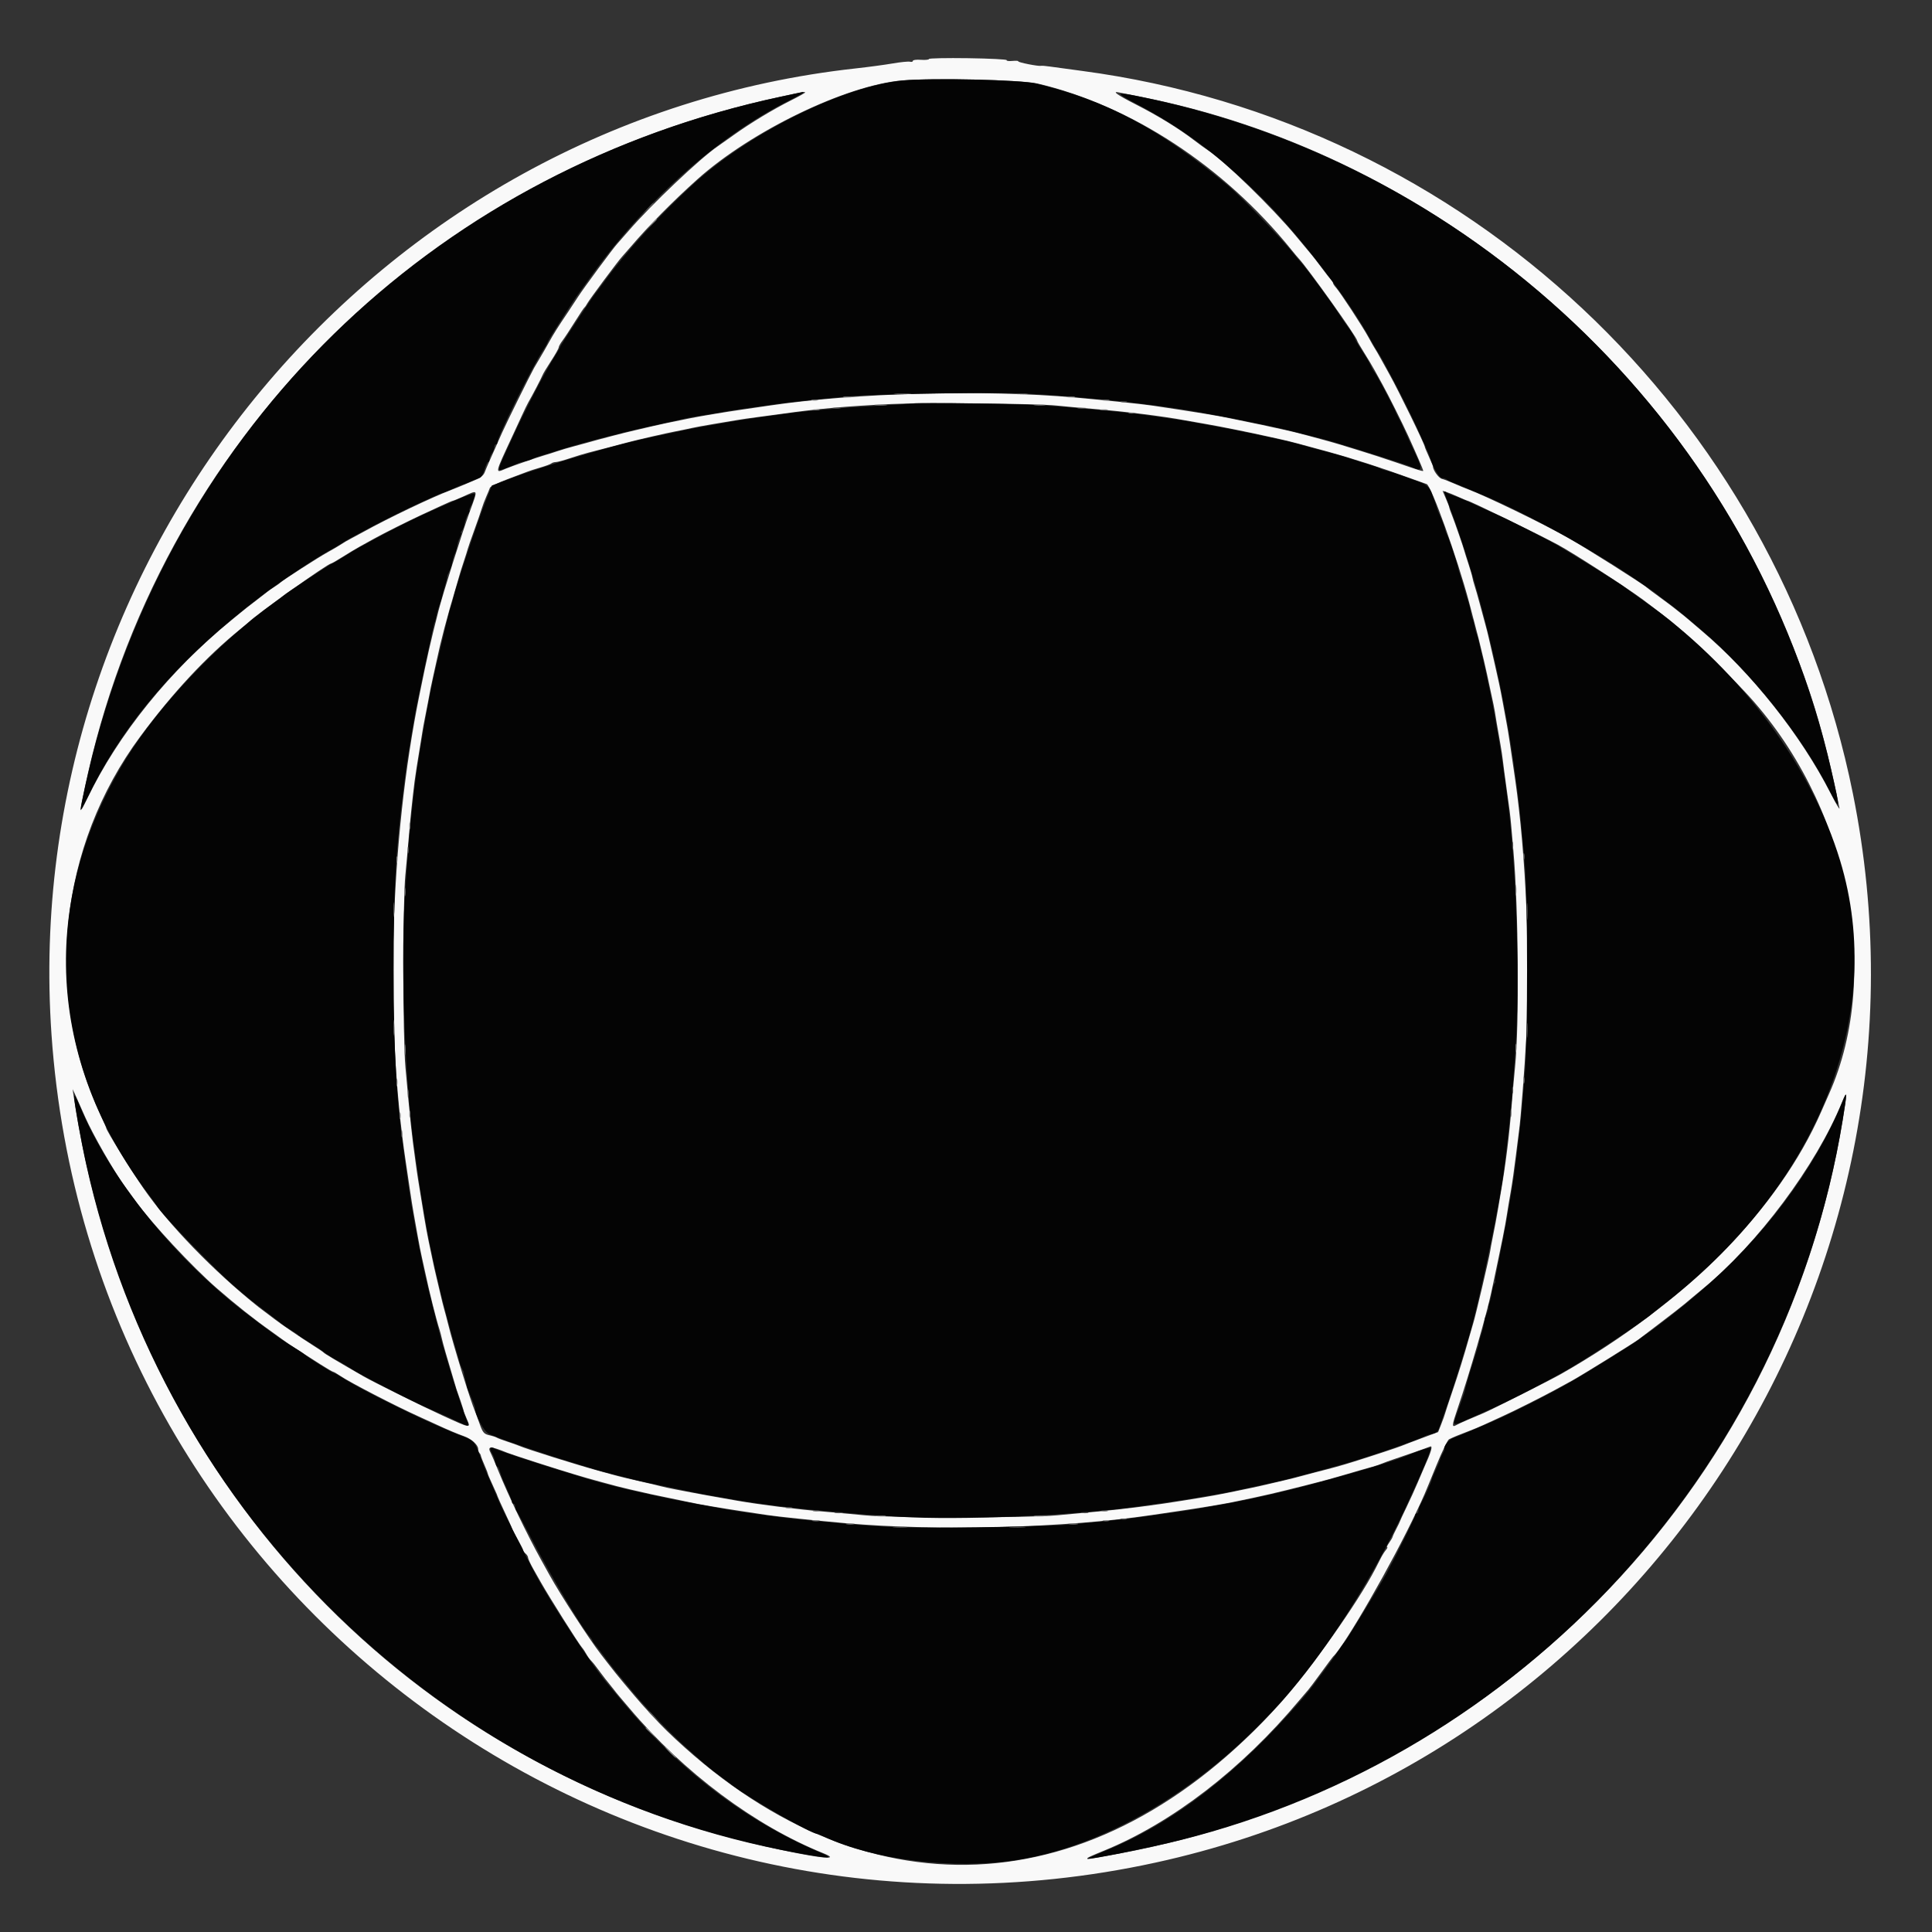 <svg id="svg" version="1.1" xmlns="http://www.w3.org/2000/svg" xmlns:xlink="http://www.w3.org/1999/xlink" width="400" height="400" viewBox="0, 0, 400,400"><rect x="0" y="0" width="400" height="400" fill="#333333" stroke="none"/><g id="svgg"><path id="path0" d="M192.334 12.215 C 192.334 12.372,191.584 12.448,190.667 12.384 C 189.698 12.317,189.000 12.409,189.000 12.603 C 189.000 12.787,188.730 12.867,188.399 12.780 C 188.069 12.694,186.456 12.854,184.816 13.137 C 183.175 13.420,179.738 13.881,177.177 14.163 C 77.965 25.084,3.762 114.210,10.661 214.167 C 18.604 329.245,126.643 410.262,239.300 385.619 C 339.477 363.707,403.900 264.934,383.629 164.333 C 367.751 85.531,303.418 25.218,224.000 14.678 C 221.158 14.301,218.158 13.894,217.333 13.773 C 216.508 13.652,215.694 13.587,215.524 13.629 C 214.986 13.763,210.685 12.907,210.817 12.693 C 210.887 12.580,210.337 12.546,209.595 12.616 C 208.853 12.687,208.326 12.615,208.424 12.456 C 208.522 12.297,204.945 12.114,200.468 12.049 C 195.994 11.984,192.333 12.059,192.334 12.215 M214.815 17.297 C 234.202 21.863,253.378 34.413,267.333 51.667 C 267.975 52.461,268.654 53.273,268.842 53.472 C 270.729 55.467,281.000 69.890,281.000 70.545 C 281.000 70.664,281.614 71.734,282.365 72.923 C 283.116 74.112,284.091 75.740,284.532 76.542 C 284.973 77.344,285.729 78.713,286.212 79.583 C 287.429 81.776,290.406 87.726,291.591 90.333 C 293.199 93.871,294.667 97.266,294.667 97.449 C 294.667 97.653,294.022 97.457,289.000 95.729 C 286.892 95.004,283.592 93.930,281.667 93.343 C 279.742 92.756,277.792 92.156,277.333 92.010 C 276.875 91.864,275.900 91.582,275.167 91.383 C 274.433 91.185,272.483 90.654,270.833 90.202 C 269.183 89.751,267.083 89.228,266.167 89.040 C 265.250 88.852,263.825 88.541,263.000 88.349 C 262.175 88.156,260.375 87.775,259.000 87.501 C 257.625 87.227,255.750 86.840,254.833 86.641 C 252.252 86.080,247.905 85.367,238.667 83.989 C 236.445 83.657,228.892 82.866,222.667 82.312 C 203.667 80.622,177.247 81.313,159.333 83.967 C 158.142 84.144,155.592 84.517,153.667 84.796 C 149.982 85.330,145.187 86.132,142.667 86.637 C 138.897 87.391,136.059 87.994,134.833 88.299 C 134.100 88.482,132.525 88.851,131.333 89.119 C 129.321 89.571,123.807 91.007,121.500 91.679 C 120.950 91.839,119.675 92.185,118.667 92.448 C 117.658 92.711,116.158 93.155,115.333 93.436 C 114.508 93.716,113.308 94.096,112.667 94.279 C 111.312 94.665,105.812 96.566,104.833 96.987 C 102.408 98.028,102.353 98.324,106.064 90.333 C 106.618 89.142,107.519 87.192,108.068 86.000 C 108.616 84.808,109.199 83.608,109.363 83.333 C 110.045 82.192,112.172 78.130,112.330 77.667 C 112.423 77.392,113.212 76.078,114.083 74.747 C 114.954 73.416,115.667 72.155,115.667 71.945 C 115.667 71.735,116.019 71.099,116.449 70.531 C 116.880 69.964,118.026 68.225,118.997 66.667 C 119.969 65.108,120.869 63.758,120.998 63.667 C 121.128 63.575,121.402 63.179,121.609 62.787 C 121.995 62.053,128.059 53.906,128.768 53.168 C 128.987 52.940,129.791 52.022,130.554 51.127 C 134.231 46.815,139.264 41.718,144.362 37.146 C 155.554 27.108,175.213 17.620,186.833 16.649 C 193.331 16.106,211.550 16.528,214.815 17.297 M166.667 19.163 C 166.667 19.253,165.333 19.996,163.703 20.815 C 159.989 22.680,155.461 25.418,151.965 27.912 C 150.484 28.969,148.949 30.054,148.553 30.323 C 144.929 32.790,134.895 42.309,130.148 47.785 C 129.058 49.041,128.007 50.241,127.811 50.451 C 126.921 51.407,120.975 59.453,119.627 61.526 C 118.801 62.795,117.872 64.208,117.562 64.667 C 115.563 67.623,114.636 69.091,113.662 70.846 C 113.056 71.939,112.241 73.358,111.851 74.000 C 111.461 74.642,110.887 75.617,110.576 76.167 C 109.804 77.531,104.909 87.439,103.989 89.500 C 103.579 90.417,102.878 91.992,102.431 93.000 C 101.983 94.008,101.413 95.286,101.163 95.838 C 100.914 96.391,100.551 97.261,100.357 97.771 C 100.131 98.366,99.554 98.885,98.752 99.217 C 98.063 99.502,96.900 99.996,96.167 100.315 C 95.433 100.634,94.308 101.092,93.667 101.333 C 89.591 102.863,80.431 107.233,75.167 110.159 C 74.250 110.669,73.050 111.315,72.500 111.596 C 71.950 111.876,71.125 112.360,70.667 112.672 C 70.208 112.984,68.933 113.733,67.833 114.336 C 65.905 115.394,58.341 120.253,58.000 120.653 C 57.908 120.761,57.387 121.133,56.842 121.481 C 56.297 121.829,55.697 122.240,55.509 122.394 C 55.321 122.548,54.567 123.136,53.833 123.700 C 50.982 125.893,50.608 126.184,49.965 126.720 C 49.600 127.024,48.684 127.774,47.930 128.386 C 35.251 138.680,24.424 152.078,18.043 165.367 C 16.445 168.695,16.412 168.562,17.522 163.255 C 32.571 91.296,88.628 35.591,161.667 20.018 C 166.804 18.922,166.667 18.946,166.667 19.163 M236.000 20.010 C 294.036 31.365,345.291 73.083,368.808 128.104 C 374.714 141.922,377.534 151.118,380.841 167.333 C 380.934 167.792,380.132 166.442,379.059 164.333 C 372.917 152.275,362.665 139.340,352.333 130.614 C 351.325 129.763,350.125 128.738,349.667 128.338 C 349.208 127.937,348.408 127.285,347.888 126.888 C 347.368 126.491,346.768 126.015,346.555 125.829 C 346.341 125.643,345.042 124.671,343.667 123.670 C 342.292 122.669,341.092 121.771,341.000 121.675 C 340.413 121.059,328.049 113.246,324.500 111.249 C 319.376 108.366,307.543 102.639,304.000 101.328 C 303.358 101.090,302.050 100.548,301.092 100.123 C 300.135 99.698,298.983 99.258,298.533 99.145 C 297.849 98.974,296.667 97.324,296.667 96.543 C 296.667 96.438,296.292 95.533,295.833 94.531 C 295.375 93.529,295.000 92.632,295.000 92.538 C 295.000 92.046,289.559 80.877,287.715 77.582 C 287.382 76.987,286.615 75.600,286.010 74.500 C 285.406 73.400,284.801 72.350,284.667 72.167 C 284.532 71.983,283.931 70.933,283.331 69.833 C 282.105 67.583,277.477 60.510,276.583 59.520 C 276.262 59.165,276.000 58.763,276.000 58.628 C 276.000 58.492,275.813 58.183,275.583 57.940 C 275.354 57.698,274.499 56.604,273.683 55.508 C 272.866 54.413,271.943 53.213,271.631 52.842 C 271.319 52.470,269.815 50.667,268.289 48.833 C 263.402 42.962,253.383 33.219,250.000 31.047 C 249.542 30.753,248.267 29.825,247.167 28.986 C 243.985 26.558,239.813 23.996,235.244 21.663 C 231.236 19.616,230.066 18.777,231.750 19.156 C 232.162 19.249,234.075 19.633,236.000 20.010 M218.833 83.976 C 220.667 84.166,224.192 84.486,226.667 84.686 C 232.868 85.186,240.943 86.197,245.333 87.021 C 246.342 87.211,248.367 87.566,249.833 87.811 C 252.192 88.205,259.090 89.594,262.333 90.328 C 262.975 90.473,264.325 90.773,265.333 90.995 C 266.976 91.355,269.163 91.930,275.000 93.532 C 279.752 94.837,285.967 96.838,291.500 98.846 C 293.333 99.511,295.079 100.130,295.378 100.223 C 296.323 100.514,301.721 115.554,304.151 124.667 C 304.544 126.139,306.032 131.816,306.160 132.333 C 306.845 135.089,307.766 138.998,307.888 139.667 C 307.971 140.125,308.341 141.850,308.709 143.500 C 309.078 145.150,309.431 146.875,309.495 147.333 C 309.611 148.168,309.995 150.421,310.660 154.167 C 310.856 155.267,311.087 156.821,311.174 157.620 C 311.261 158.420,311.558 160.670,311.833 162.620 C 312.567 167.817,312.703 168.895,312.866 170.789 C 312.947 171.730,313.159 174.150,313.336 176.167 C 314.386 188.076,314.572 212.081,313.682 220.833 C 313.496 222.667,313.190 226.117,313.002 228.500 C 312.468 235.292,311.744 241.095,310.653 247.333 C 310.445 248.525,310.229 249.800,310.175 250.167 C 310.023 251.190,309.378 254.642,308.991 256.500 C 308.801 257.417,308.593 258.542,308.530 259.000 C 308.347 260.337,305.468 272.596,305.008 274.000 C 304.858 274.458,304.487 275.733,304.183 276.833 C 303.215 280.339,301.956 284.389,300.607 288.333 C 299.886 290.442,299.244 292.392,299.180 292.667 C 299.115 292.942,298.767 293.916,298.405 294.831 L 297.747 296.496 294.290 297.784 C 292.389 298.492,290.533 299.200,290.167 299.357 C 289.482 299.650,284.308 301.359,280.167 302.659 C 277.826 303.395,275.746 303.971,272.333 304.829 C 271.325 305.083,269.900 305.462,269.167 305.671 C 268.433 305.881,266.858 306.273,265.667 306.544 C 264.475 306.814,262.900 307.185,262.167 307.368 C 261.433 307.552,259.858 307.900,258.667 308.142 C 257.475 308.384,255.375 308.817,254.000 309.103 C 252.625 309.390,250.375 309.803,249.000 310.022 C 247.625 310.241,245.750 310.545,244.833 310.698 C 239.821 311.536,232.465 312.475,227.000 312.974 C 224.892 313.167,221.217 313.507,218.833 313.730 C 212.839 314.290,184.868 314.298,179.167 313.742 C 176.783 313.509,173.033 313.169,170.833 312.986 C 165.260 312.523,157.232 311.515,152.500 310.684 C 147.321 309.775,144.670 309.298,143.333 309.033 C 142.508 308.870,140.933 308.569,139.833 308.364 C 138.733 308.159,137.308 307.849,136.667 307.675 C 136.025 307.500,134.450 307.123,133.167 306.837 C 130.238 306.184,128.120 305.672,126.833 305.306 C 126.283 305.150,124.933 304.778,123.833 304.479 C 119.493 303.301,108.979 299.999,107.500 299.350 C 107.133 299.188,106.008 298.788,105.000 298.460 C 103.992 298.131,103.017 297.761,102.833 297.636 C 102.650 297.512,102.023 297.308,101.440 297.184 C 100.167 296.912,99.952 296.655,99.198 294.500 C 98.877 293.583,98.487 292.533,98.331 292.167 C 97.402 289.982,93.857 278.494,92.829 274.333 C 92.580 273.325,92.205 271.900,91.995 271.167 C 91.786 270.433,91.393 268.858,91.123 267.667 C 90.853 266.475,90.482 264.900,90.298 264.167 C 90.115 263.433,89.764 261.858,89.518 260.667 C 89.273 259.475,88.895 257.675,88.680 256.667 C 88.465 255.658,88.068 253.483,87.799 251.833 C 86.329 242.839,86.489 243.863,86.001 240.333 C 85.210 234.615,84.960 232.270,83.942 221.000 C 83.381 214.783,83.369 186.862,83.925 181.167 C 84.158 178.783,84.497 175.033,84.679 172.833 C 84.963 169.397,85.331 165.869,85.826 161.833 C 85.956 160.773,86.471 157.481,87.025 154.167 C 87.209 153.067,87.414 151.792,87.481 151.333 C 87.548 150.875,87.754 149.750,87.939 148.833 C 88.283 147.123,88.942 143.687,89.154 142.500 C 89.219 142.133,89.436 141.121,89.636 140.250 C 89.836 139.379,90.150 137.954,90.334 137.083 C 91.261 132.685,92.536 127.829,94.382 121.667 C 94.793 120.292,95.164 119.017,95.204 118.833 C 95.245 118.650,95.601 117.525,95.997 116.333 C 96.392 115.142,96.769 113.942,96.835 113.667 C 96.901 113.392,97.502 111.667,98.170 109.833 C 98.838 108.000,99.540 105.975,99.730 105.333 C 99.921 104.692,100.343 103.567,100.669 102.833 C 100.995 102.100,101.335 101.275,101.425 101.000 C 101.515 100.725,103.144 99.926,105.044 99.224 C 106.945 98.522,108.800 97.821,109.167 97.666 C 109.533 97.511,110.733 97.124,111.833 96.807 C 112.933 96.489,113.976 96.102,114.150 95.948 C 114.324 95.793,114.734 95.667,115.060 95.667 C 115.386 95.667,116.743 95.301,118.076 94.853 C 119.409 94.406,121.100 93.893,121.833 93.714 C 122.567 93.535,124.592 93.010,126.333 92.547 C 128.075 92.085,129.800 91.628,130.167 91.531 C 132.134 91.012,138.098 89.645,139.833 89.315 C 140.933 89.107,142.433 88.797,143.167 88.627 C 143.900 88.457,145.925 88.083,147.667 87.797 C 149.408 87.510,151.583 87.145,152.500 86.986 C 153.417 86.826,155.367 86.542,156.833 86.354 C 158.300 86.166,160.550 85.864,161.833 85.683 C 169.456 84.609,175.108 84.103,184.500 83.654 C 191.521 83.318,214.595 83.534,218.833 83.976 M97.188 106.125 C 95.604 110.495,91.668 123.002,90.779 126.489 C 89.062 133.228,88.509 135.671,86.850 143.833 C 80.750 173.856,79.642 211.466,84.003 240.500 C 84.196 241.783,84.574 244.333,84.843 246.167 C 85.112 248.000,85.470 250.250,85.637 251.167 C 85.804 252.083,86.178 254.183,86.467 255.833 C 86.756 257.483,87.152 259.508,87.347 260.333 C 87.542 261.158,87.906 262.808,88.156 264.000 C 88.903 267.561,90.314 273.162,91.012 275.333 C 91.159 275.792,91.374 276.617,91.490 277.167 C 91.684 278.089,92.549 281.111,93.922 285.667 C 94.226 286.675,94.494 287.575,94.516 287.667 C 94.539 287.758,94.671 288.133,94.810 288.500 C 94.949 288.867,95.184 289.542,95.333 290.000 C 95.482 290.458,95.703 291.133,95.824 291.500 C 95.944 291.867,96.038 292.202,96.032 292.246 C 96.025 292.289,96.310 293.002,96.665 293.829 C 97.502 295.782,97.568 295.793,91.500 293.017 C 87.635 291.249,77.216 286.081,75.333 284.998 C 69.646 281.726,67.153 280.240,67.000 280.031 C 66.908 279.906,65.818 279.169,64.577 278.393 C 62.605 277.159,57.783 273.865,56.833 273.101 C 56.650 272.954,55.900 272.388,55.166 271.843 C 54.433 271.299,53.683 270.734,53.500 270.587 C 44.176 263.140,34.957 253.621,29.691 246.003 C 27.070 242.212,22.000 234.013,22.000 233.566 C 22.000 233.471,21.486 232.292,20.858 230.946 C 9.003 205.552,12.168 175.257,29.057 152.469 C 35.751 143.438,42.724 135.949,49.667 130.333 C 50.461 129.692,51.273 129.010,51.472 128.818 C 53.320 127.035,67.888 116.667,68.545 116.667 C 68.664 116.667,69.734 116.052,70.923 115.301 C 72.112 114.551,73.703 113.596,74.459 113.179 C 75.215 112.763,76.583 112.005,77.500 111.495 C 79.433 110.420,84.678 107.793,87.333 106.570 C 88.342 106.105,90.163 105.262,91.381 104.696 C 92.599 104.130,93.682 103.667,93.788 103.667 C 93.894 103.667,94.772 103.311,95.740 102.876 C 99.150 101.343,99.024 101.060,97.188 106.125 M301.927 102.872 C 302.894 103.309,303.746 103.667,303.819 103.667 C 304.245 103.667,318.583 110.647,322.520 112.770 C 325.741 114.508,336.336 121.348,340.172 124.167 C 341.685 125.278,345.808 128.457,346.212 128.823 C 346.420 129.012,347.469 129.917,348.542 130.833 C 351.804 133.619,357.039 138.725,361.333 143.307 C 382.552 165.948,389.919 201.295,378.673 226.500 C 378.346 227.233,377.619 228.883,377.058 230.167 C 368.216 250.395,348.971 269.793,323.167 284.489 C 321.167 285.628,308.538 291.998,307.147 292.570 C 304.554 293.635,302.107 294.710,301.551 295.028 C 300.532 295.610,300.560 295.205,301.785 291.611 C 304.289 284.265,307.776 272.211,308.809 267.333 C 311.099 256.516,311.604 253.996,311.985 251.500 C 312.152 250.400,312.515 248.225,312.792 246.667 C 313.068 245.108,313.529 241.883,313.815 239.500 C 314.102 237.117,314.416 234.642,314.514 234.000 C 314.824 231.961,315.667 221.050,315.994 214.833 C 316.861 198.393,315.937 176.938,313.691 161.333 C 312.599 153.748,312.282 151.652,312.002 150.167 C 311.829 149.250,311.458 147.225,311.178 145.667 C 310.897 144.108,310.530 142.233,310.363 141.500 C 310.196 140.767,309.813 139.042,309.511 137.667 C 309.209 136.292,308.815 134.567,308.635 133.833 C 308.455 133.100,308.248 132.200,308.175 131.833 C 308.102 131.467,307.796 130.267,307.495 129.167 C 307.194 128.067,306.667 126.117,306.325 124.833 C 305.983 123.550,305.532 121.975,305.323 121.333 C 305.114 120.692,304.892 119.867,304.831 119.500 C 304.769 119.133,304.396 117.858,304.002 116.667 C 303.607 115.475,303.230 114.275,303.163 114.000 C 302.998 113.325,301.038 107.668,300.680 106.833 C 300.384 106.144,300.033 105.112,299.999 104.834 C 299.989 104.747,299.686 103.989,299.326 103.149 L 298.672 101.623 299.419 101.851 C 299.830 101.976,300.959 102.436,301.927 102.872 M17.616 231.247 C 19.205 234.876,23.632 242.603,25.879 245.667 C 26.484 246.492,27.467 247.842,28.065 248.667 C 31.406 253.281,39.726 262.215,44.833 266.674 C 48.724 270.071,52.661 273.192,56.177 275.667 C 56.828 276.125,57.864 276.875,58.479 277.333 C 59.094 277.792,60.537 278.767,61.685 279.500 C 62.834 280.233,64.886 281.546,66.246 282.417 C 67.606 283.287,68.822 284.000,68.949 284.000 C 69.075 284.000,69.728 284.373,70.399 284.829 C 72.453 286.225,81.824 291.072,86.833 293.330 C 88.117 293.908,89.767 294.662,90.500 295.005 C 92.565 295.971,94.708 296.874,96.117 297.371 C 97.598 297.895,99.000 299.168,99.000 299.990 C 99.000 300.301,99.112 300.668,99.250 300.806 C 99.387 300.943,99.513 301.156,99.529 301.278 C 99.566 301.564,99.951 302.561,100.536 303.884 C 100.791 304.461,101.000 305.019,101.000 305.124 C 101.000 305.228,101.405 306.181,101.901 307.240 C 102.396 308.300,102.821 309.242,102.845 309.333 C 102.951 309.734,103.707 311.437,104.822 313.788 C 105.484 315.181,106.025 316.396,106.026 316.486 C 106.027 316.577,106.546 317.569,107.180 318.691 C 107.815 319.813,108.333 320.848,108.333 320.991 C 108.333 321.134,108.558 321.438,108.833 321.667 C 109.108 321.895,109.333 322.274,109.333 322.509 C 109.333 322.744,109.831 323.813,110.440 324.885 C 111.048 325.956,111.759 327.208,112.018 327.667 C 113.788 330.790,119.755 340.257,120.459 341.058 C 120.729 341.365,121.131 341.965,121.353 342.391 C 121.575 342.818,121.999 343.422,122.295 343.734 C 122.894 344.366,123.072 344.590,124.488 346.500 C 125.031 347.233,125.631 348.008,125.821 348.221 C 126.011 348.435,126.491 349.035,126.888 349.555 C 127.285 350.075,127.885 350.822,128.222 351.215 C 128.558 351.608,129.508 352.728,130.333 353.702 C 141.608 367.022,156.250 377.963,170.479 383.702 C 176.822 386.260,159.521 382.976,146.333 379.119 C 76.643 358.737,25.923 299.715,15.181 226.500 L 15.035 225.500 15.506 226.500 C 15.765 227.050,16.714 229.186,17.616 231.247 M381.509 231.881 C 368.919 308.947,308.943 369.588,231.201 383.856 C 223.662 385.240,223.556 385.212,228.576 383.158 C 242.663 377.396,257.067 366.308,269.000 352.040 C 269.825 351.053,270.658 350.078,270.851 349.873 C 271.045 349.668,272.239 348.075,273.506 346.333 C 274.773 344.592,275.889 343.092,275.988 343.000 C 278.419 340.735,288.251 323.644,293.326 312.862 C 294.929 309.458,294.666 310.069,297.403 303.366 C 298.557 300.542,299.725 298.122,300.000 297.988 C 300.970 297.515,302.186 297.011,304.000 296.332 C 305.008 295.955,306.433 295.362,307.167 295.014 C 307.900 294.666,309.550 293.910,310.833 293.334 C 313.379 292.191,319.424 289.156,322.333 287.560 C 323.342 287.007,324.767 286.229,325.500 285.830 C 327.352 284.822,338.316 278.024,339.333 277.251 C 346.863 271.537,348.374 270.359,350.276 268.720 C 350.629 268.416,351.649 267.568,352.542 266.836 C 363.893 257.536,376.039 241.263,381.340 228.254 C 382.456 225.514,382.477 225.958,381.509 231.881 M105.000 300.768 C 106.071 301.202,115.436 304.217,118.833 305.220 C 119.750 305.491,120.950 305.846,121.500 306.008 C 122.050 306.171,123.400 306.545,124.500 306.840 C 125.600 307.135,127.025 307.518,127.667 307.691 C 128.739 307.981,131.512 308.630,134.833 309.370 C 135.567 309.534,137.292 309.892,138.667 310.167 C 140.042 310.441,141.842 310.818,142.667 311.004 C 144.515 311.420,149.075 312.202,153.500 312.861 C 155.333 313.135,157.733 313.498,158.833 313.668 C 160.831 313.977,168.391 314.765,175.000 315.354 C 194.054 317.051,220.661 316.343,238.500 313.664 C 239.783 313.471,242.333 313.095,244.167 312.828 C 248.009 312.268,252.829 311.473,255.000 311.041 C 257.351 310.573,261.716 309.635,263.000 309.322 C 263.642 309.165,265.142 308.805,266.333 308.522 C 267.525 308.238,269.100 307.845,269.833 307.649 C 270.567 307.452,271.992 307.087,273.000 306.838 C 274.008 306.588,276.183 305.986,277.833 305.498 C 279.483 305.010,281.283 304.485,281.833 304.331 C 282.383 304.177,283.433 303.882,284.167 303.676 C 284.900 303.470,285.800 303.165,286.167 302.998 C 286.533 302.831,287.733 302.397,288.833 302.034 C 291.041 301.305,295.166 299.861,296.094 299.491 C 296.707 299.246,296.328 300.572,294.850 303.833 C 294.601 304.383,293.990 305.808,293.494 307.000 C 292.997 308.192,291.974 310.442,291.221 312.000 C 290.468 313.558,289.841 314.908,289.828 315.000 C 289.814 315.092,289.489 315.767,289.104 316.500 C 288.719 317.233,288.372 317.983,288.332 318.167 C 288.293 318.350,287.966 318.913,287.607 319.417 C 287.248 319.921,287.063 320.333,287.196 320.333 C 287.328 320.333,287.210 320.596,286.934 320.917 C 286.657 321.237,286.184 321.987,285.882 322.583 C 285.580 323.179,285.082 324.154,284.774 324.750 C 281.140 331.795,271.220 345.808,264.945 352.759 C 226.688 395.144,178.229 397.255,138.000 358.289 C 136.352 356.693,133.089 353.151,131.328 351.048 C 130.506 350.067,129.584 348.972,129.280 348.616 C 128.347 347.523,126.773 345.568,125.698 344.167 C 125.135 343.433,124.558 342.683,124.414 342.500 C 122.075 339.502,116.027 330.179,113.767 326.087 C 113.338 325.310,112.590 323.960,112.105 323.087 C 109.119 317.715,105.266 309.693,103.098 304.333 C 102.468 302.775,101.813 301.240,101.643 300.921 C 100.806 299.356,101.447 299.327,105.000 300.768 " stroke="none" fill="#f9f9f9" fill-rule="evenodd"></path><path id="path1" d="M187.000 16.657 C 174.826 17.766,155.307 27.384,143.667 38.009 C 136.629 44.433,129.833 51.846,125.342 58.000 C 124.338 59.375,123.434 60.575,123.334 60.667 C 122.981 60.987,116.000 71.559,116.000 71.772 C 116.000 71.890,115.497 72.777,114.883 73.744 C 112.920 76.832,108.602 85.106,106.225 90.333 C 105.767 91.342,104.929 93.163,104.363 94.381 C 103.386 96.483,103.135 97.333,103.493 97.333 C 103.727 97.333,106.413 96.328,107.011 96.017 C 107.292 95.871,108.042 95.640,108.678 95.504 C 109.313 95.368,109.983 95.148,110.167 95.016 C 110.350 94.884,111.400 94.514,112.500 94.195 C 113.600 93.875,114.875 93.480,115.333 93.317 C 116.528 92.893,123.170 91.024,125.333 90.504 C 126.342 90.261,127.992 89.842,129.000 89.573 C 130.008 89.304,132.333 88.756,134.167 88.356 C 136.000 87.956,138.175 87.477,139.000 87.291 C 139.825 87.105,141.100 86.818,141.833 86.653 C 142.567 86.488,144.292 86.181,145.667 85.969 C 147.042 85.758,148.842 85.457,149.667 85.299 C 151.019 85.041,154.014 84.598,160.833 83.647 C 164.047 83.199,171.990 82.374,177.000 81.968 C 179.292 81.782,187.692 81.546,195.667 81.443 C 211.563 81.237,214.400 81.363,231.333 83.027 C 236.826 83.566,243.774 84.517,248.167 85.331 C 249.267 85.535,251.367 85.919,252.833 86.184 C 254.300 86.449,256.100 86.802,256.833 86.968 C 257.567 87.134,259.067 87.441,260.167 87.650 C 262.678 88.128,266.281 88.945,268.667 89.577 C 269.675 89.844,271.325 90.259,272.333 90.498 C 273.342 90.738,274.992 91.180,276.000 91.482 C 282.822 93.521,291.055 96.157,292.167 96.658 C 294.666 97.784,294.703 97.383,292.521 92.833 C 292.081 91.917,291.325 90.267,290.840 89.167 C 290.355 88.067,289.817 86.942,289.645 86.667 C 289.473 86.392,289.173 85.792,288.979 85.333 C 288.567 84.361,288.262 83.760,286.354 80.167 C 285.576 78.700,284.756 77.275,284.534 77.000 C 284.311 76.725,283.950 76.080,283.730 75.566 C 283.511 75.052,282.745 73.749,282.028 72.669 C 281.311 71.589,280.625 70.394,280.504 70.013 C 280.383 69.632,279.805 68.685,279.220 67.910 C 278.634 67.134,277.633 65.676,276.994 64.670 C 275.726 62.671,270.290 55.305,269.393 54.369 C 269.085 54.048,268.383 53.216,267.833 52.519 C 265.489 49.549,256.945 40.675,254.319 38.483 C 240.292 26.771,228.882 20.702,214.482 17.294 C 211.210 16.520,193.109 16.100,187.000 16.657 M161.667 20.018 C 91.722 34.932,38.139 85.600,19.692 154.270 C 18.479 158.787,16.667 166.841,16.667 167.718 C 16.667 167.923,17.545 166.306,18.619 164.124 C 25.936 149.257,37.461 136.019,54.057 123.421 C 58.015 120.416,65.098 115.689,68.167 114.004 C 69.267 113.400,70.542 112.651,71.000 112.339 C 71.458 112.027,72.283 111.543,72.833 111.262 C 73.383 110.982,74.583 110.335,75.500 109.826 C 77.787 108.555,84.368 105.265,87.000 104.078 C 88.192 103.540,89.714 102.853,90.384 102.550 C 91.053 102.248,91.686 102.000,91.790 102.000 C 91.895 102.000,92.800 101.625,93.802 101.167 C 94.804 100.708,95.710 100.333,95.816 100.333 C 95.921 100.333,96.643 100.050,97.420 99.703 C 98.197 99.356,99.073 98.995,99.365 98.900 C 99.657 98.805,100.089 98.039,100.325 97.197 C 100.560 96.355,100.884 95.667,101.043 95.667 C 101.203 95.667,101.338 95.404,101.344 95.083 C 101.350 94.763,101.575 94.209,101.844 93.853 C 102.113 93.497,102.333 92.935,102.333 92.603 C 102.333 92.271,102.483 92.000,102.667 92.000 C 102.850 92.000,103.000 91.785,103.000 91.523 C 103.000 90.369,110.369 75.540,112.504 72.399 C 112.960 71.728,113.333 71.075,113.333 70.949 C 113.333 70.822,114.046 69.606,114.917 68.246 C 115.787 66.886,117.100 64.834,117.833 63.685 C 118.567 62.537,119.542 61.094,120.000 60.479 C 120.458 59.864,121.208 58.828,121.667 58.177 C 132.935 42.169,148.344 28.361,163.352 20.824 C 164.992 20.000,166.333 19.253,166.333 19.163 C 166.333 19.073,166.296 19.013,166.250 19.029 C 166.204 19.045,164.142 19.490,161.667 20.018 M235.167 21.441 C 244.745 26.447,252.558 32.309,261.476 41.181 C 269.014 48.680,279.230 62.021,283.671 70.167 C 284.270 71.267,285.016 72.542,285.328 73.000 C 285.640 73.458,286.124 74.283,286.404 74.833 C 286.685 75.383,287.329 76.583,287.835 77.500 C 289.085 79.763,292.437 86.451,293.347 88.500 C 293.755 89.417,294.498 91.067,294.999 92.167 C 295.499 93.267,296.024 94.542,296.164 95.000 C 296.747 96.901,298.028 99.000,298.606 99.000 C 298.933 99.000,299.342 99.126,299.517 99.280 C 299.691 99.434,300.358 99.758,301.000 99.999 C 301.642 100.241,302.767 100.699,303.500 101.018 C 304.233 101.337,305.808 102.003,307.000 102.498 C 315.950 106.217,330.377 114.202,339.167 120.304 C 340.267 121.067,341.542 121.945,342.000 122.255 C 342.458 122.565,342.908 122.897,343.000 122.994 C 343.092 123.091,344.067 123.833,345.167 124.643 C 346.952 125.957,347.975 126.793,352.330 130.495 C 362.393 139.050,372.772 152.010,378.530 163.211 C 381.087 168.186,381.116 167.999,379.122 159.333 C 363.107 89.745,306.855 34.740,236.797 20.163 C 230.807 18.917,230.619 19.064,235.167 21.441 M189.000 83.526 C 188.542 83.598,185.242 83.813,181.667 84.004 C 175.108 84.354,167.131 85.046,162.833 85.637 C 161.550 85.814,158.850 86.184,156.833 86.460 C 154.817 86.737,152.267 87.129,151.167 87.331 C 150.067 87.534,147.892 87.916,146.333 88.179 C 144.775 88.443,142.825 88.811,142.000 88.997 C 141.175 89.183,139.450 89.552,138.167 89.816 C 131.119 91.265,126.968 92.330,118.333 94.906 C 114.951 95.914,107.772 98.246,106.833 98.641 C 106.467 98.795,105.192 99.281,104.000 99.722 L 101.833 100.522 100.639 103.511 C 98.938 107.765,94.342 121.515,93.846 123.833 C 93.767 124.200,93.531 125.025,93.321 125.667 C 92.887 126.996,92.694 127.776,90.144 138.529 C 89.007 143.324,87.307 152.672,86.148 160.500 C 85.720 163.394,84.696 172.907,84.533 175.500 C 84.475 176.417,84.219 179.942,83.964 183.333 C 82.891 197.588,83.675 222.413,85.654 236.833 C 86.400 242.269,86.985 246.294,87.303 248.167 C 87.489 249.267,87.870 251.517,88.150 253.167 C 88.430 254.817,88.795 256.767,88.962 257.500 C 89.129 258.233,89.432 259.658,89.634 260.667 C 89.958 262.276,91.373 268.307,91.864 270.167 C 91.961 270.533,92.397 272.183,92.833 273.833 C 93.268 275.483,93.942 277.883,94.331 279.167 C 94.719 280.450,95.093 281.753,95.161 282.062 C 95.230 282.371,95.473 282.971,95.700 283.395 C 95.927 283.819,96.071 284.167,96.021 284.167 C 95.971 284.167,96.111 284.842,96.333 285.667 C 96.555 286.492,96.723 287.203,96.705 287.248 C 96.688 287.293,97.047 288.175,97.504 289.207 C 97.960 290.239,98.333 291.248,98.333 291.450 C 98.333 292.998,100.221 296.460,101.321 296.929 C 104.069 298.100,112.198 300.885,118.000 302.644 C 119.925 303.227,122.250 303.938,123.167 304.223 C 124.083 304.508,125.658 304.935,126.667 305.173 C 127.675 305.410,129.325 305.830,130.333 306.106 C 131.342 306.382,132.992 306.774,134.000 306.976 C 135.008 307.178,136.808 307.549,138.000 307.800 C 139.192 308.051,141.292 308.494,142.667 308.783 C 144.042 309.073,146.217 309.484,147.500 309.698 C 148.783 309.911,150.508 310.211,151.333 310.366 C 155.522 311.148,162.815 312.106,168.667 312.642 C 178.017 313.498,180.209 313.671,186.383 314.040 C 198.641 314.774,221.740 313.807,234.833 312.013 C 240.220 311.274,244.290 310.682,246.167 310.364 C 247.267 310.178,249.517 309.796,251.167 309.517 C 252.817 309.237,254.767 308.872,255.500 308.706 C 256.233 308.540,258.033 308.148,259.500 307.835 C 263.988 306.877,266.108 306.390,267.500 305.999 C 268.233 305.793,269.658 305.418,270.667 305.167 C 271.675 304.915,273.025 304.556,273.667 304.369 C 274.308 304.183,275.658 303.811,276.667 303.544 C 281.547 302.252,292.692 298.481,295.011 297.337 C 295.292 297.198,295.993 296.981,296.569 296.855 C 297.296 296.695,297.712 296.351,297.931 295.729 C 298.104 295.236,298.853 293.108,299.596 291.000 C 300.338 288.892,301.561 285.142,302.313 282.667 C 303.065 280.192,303.819 277.717,303.990 277.167 C 306.184 270.089,310.751 248.232,311.513 241.167 C 311.572 240.617,311.787 238.817,311.991 237.167 C 312.448 233.464,313.007 228.004,313.133 226.000 C 313.185 225.175,313.439 221.650,313.697 218.167 C 314.762 203.805,313.988 179.064,312.030 164.833 C 311.853 163.550,311.482 160.850,311.206 158.833 C 310.930 156.817,310.538 154.267,310.335 153.167 C 310.133 152.067,309.751 149.892,309.487 148.333 C 309.224 146.775,308.856 144.825,308.670 144.000 C 308.483 143.175,308.114 141.450,307.849 140.167 C 307.584 138.883,307.218 137.233,307.036 136.500 C 306.853 135.767,306.536 134.417,306.331 133.500 C 306.125 132.583,305.869 131.608,305.761 131.333 C 305.524 130.727,305.448 130.433,305.221 129.255 C 305.125 128.754,304.967 128.217,304.871 128.061 C 304.775 127.905,304.611 127.265,304.507 126.639 C 304.403 126.012,304.187 125.125,304.027 124.667 C 303.866 124.208,303.483 122.933,303.174 121.833 C 302.866 120.733,302.473 119.458,302.302 119.000 C 302.131 118.542,301.933 117.863,301.863 117.493 C 301.677 116.521,300.045 111.622,299.639 110.819 C 299.450 110.445,299.251 109.920,299.198 109.652 C 299.079 109.059,298.754 108.191,298.095 106.708 C 297.820 106.089,297.559 105.414,297.515 105.208 C 297.441 104.867,297.304 104.473,296.747 103.000 C 296.643 102.725,296.534 102.425,296.505 102.333 C 296.094 101.032,295.396 100.325,294.044 99.844 C 293.195 99.541,291.525 98.935,290.333 98.496 C 289.142 98.057,287.717 97.595,287.167 97.470 C 286.617 97.344,286.017 97.137,285.833 97.009 C 285.650 96.881,284.600 96.512,283.500 96.189 C 282.400 95.865,280.675 95.322,279.667 94.982 C 278.658 94.641,277.233 94.213,276.500 94.030 C 275.767 93.848,273.742 93.301,272.000 92.816 C 266.653 91.326,267.119 91.438,259.500 89.822 C 255.747 89.027,254.555 88.791,251.333 88.206 C 249.775 87.924,247.600 87.526,246.500 87.323 C 244.494 86.953,239.528 86.226,235.167 85.665 C 232.247 85.289,222.609 84.406,216.667 83.969 C 212.089 83.634,190.520 83.288,189.000 83.526 M299.000 101.785 C 299.000 101.895,299.387 103.001,299.860 104.242 C 304.873 117.396,309.370 134.211,312.144 150.167 C 312.622 152.917,313.170 156.367,313.362 157.833 C 313.555 159.300,313.852 161.475,314.024 162.667 C 314.500 165.974,315.299 173.896,315.756 179.833 C 316.302 186.921,316.298 214.480,315.751 221.500 C 315.136 229.394,315.063 230.209,314.662 233.667 C 313.630 242.569,313.433 243.967,312.320 250.333 C 312.111 251.525,311.890 252.800,311.828 253.167 C 311.667 254.118,310.465 260.222,309.712 263.917 C 309.553 264.696,309.496 265.333,309.586 265.333 C 309.675 265.333,309.596 265.521,309.411 265.750 C 309.225 265.979,308.991 266.770,308.890 267.508 C 308.790 268.246,308.552 269.259,308.362 269.758 C 308.172 270.258,308.090 270.667,308.179 270.667 C 308.269 270.667,308.122 271.194,307.852 271.839 C 307.583 272.484,307.367 273.087,307.373 273.178 C 307.397 273.553,306.937 275.556,306.649 276.333 C 306.478 276.792,306.274 277.542,306.194 278.000 C 306.115 278.458,306.020 278.871,305.983 278.917 C 305.947 278.962,305.892 279.112,305.861 279.250 C 305.830 279.387,305.443 280.625,305.000 282.000 C 304.557 283.375,304.178 284.575,304.158 284.667 C 304.137 284.758,303.948 285.433,303.736 286.167 C 303.525 286.900,303.346 287.612,303.339 287.748 C 303.327 287.966,302.303 290.926,301.753 292.333 C 301.646 292.608,301.537 292.908,301.512 293.000 C 301.488 293.092,301.348 293.515,301.203 293.942 C 300.812 295.089,301.056 295.115,303.209 294.156 C 304.286 293.676,305.617 293.083,306.167 292.837 C 306.717 292.592,308.067 291.994,309.167 291.509 C 311.330 290.556,317.377 287.515,320.333 285.894 C 321.342 285.341,322.767 284.562,323.500 284.164 C 327.778 281.842,339.992 273.802,342.221 271.841 C 342.435 271.654,343.102 271.125,343.705 270.667 C 376.310 245.877,390.698 210.167,380.974 178.167 C 375.092 158.811,360.611 139.243,342.167 125.728 C 341.983 125.594,340.633 124.632,339.167 123.591 C 337.700 122.550,336.125 121.420,335.667 121.079 C 334.901 120.509,324.592 114.115,322.667 113.016 C 319.729 111.339,312.176 107.517,309.500 106.353 C 308.583 105.955,307.233 105.346,306.500 105.001 C 304.071 103.857,301.512 102.762,300.667 102.505 C 300.208 102.366,299.646 102.102,299.417 101.918 C 299.188 101.735,299.000 101.675,299.000 101.785 M96.931 102.520 C 96.251 102.759,95.201 103.177,94.597 103.448 C 93.994 103.719,91.850 104.662,89.833 105.543 C 86.303 107.086,80.647 109.891,77.167 111.826 C 76.250 112.335,75.050 112.986,74.500 113.271 C 73.950 113.556,72.486 114.436,71.247 115.228 C 70.007 116.019,68.889 116.667,68.762 116.667 C 68.530 116.667,58.979 122.971,58.667 123.330 C 58.575 123.436,57.675 124.116,56.667 124.842 C 45.173 133.117,32.825 146.153,26.050 157.167 C 8.038 186.448,9.734 219.522,30.667 247.158 C 31.492 248.247,32.317 249.395,32.500 249.708 C 33.629 251.639,44.993 263.358,48.952 266.672 C 49.933 267.494,51.058 268.443,51.452 268.781 C 51.845 269.118,53.592 270.468,55.333 271.781 C 57.075 273.093,58.575 274.250,58.667 274.351 C 58.758 274.452,59.433 274.894,60.167 275.333 C 60.900 275.772,61.575 276.229,61.667 276.349 C 61.758 276.468,62.883 277.213,64.167 278.005 C 65.450 278.797,66.800 279.701,67.167 280.014 C 67.533 280.327,68.733 281.074,69.833 281.672 C 70.933 282.271,72.211 283.025,72.673 283.348 C 74.194 284.412,84.540 289.759,88.167 291.355 C 92.210 293.135,93.603 293.763,95.155 294.508 C 96.999 295.393,97.286 295.346,96.737 294.249 C 96.233 293.243,93.912 286.222,92.853 282.500 C 92.384 280.850,91.855 279.050,91.677 278.500 C 91.212 277.055,88.410 265.914,87.820 263.167 C 86.300 256.083,85.231 250.187,84.464 244.667 C 84.197 242.742,83.828 240.117,83.645 238.833 C 82.084 227.909,81.500 217.571,81.500 200.833 C 81.500 183.593,81.931 175.945,83.672 162.333 C 84.230 157.969,84.230 157.969,84.614 155.667 C 84.812 154.475,85.196 152.150,85.466 150.500 C 85.736 148.850,86.117 146.750,86.313 145.833 C 86.509 144.917,86.894 143.042,87.168 141.667 C 87.442 140.292,87.803 138.567,87.970 137.833 C 88.137 137.100,88.516 135.375,88.811 134.000 C 89.106 132.625,89.434 131.125,89.539 130.667 C 89.644 130.208,89.779 129.608,89.840 129.333 C 89.900 129.058,89.972 128.833,90.000 128.833 C 90.055 128.833,90.188 128.320,90.476 127.000 C 90.576 126.542,90.798 125.792,90.968 125.333 C 91.139 124.875,91.392 124.050,91.529 123.500 C 91.667 122.950,91.802 122.425,91.829 122.333 C 92.306 120.755,92.638 119.466,92.601 119.333 C 92.575 119.242,92.740 118.819,92.967 118.395 C 93.194 117.971,93.444 117.333,93.523 116.978 C 93.602 116.624,93.733 116.033,93.814 115.665 C 93.896 115.298,94.054 114.849,94.167 114.667 C 94.279 114.485,94.438 114.035,94.519 113.668 C 94.600 113.301,94.731 112.710,94.810 112.355 C 94.889 112.000,95.119 111.400,95.322 111.022 C 95.524 110.643,95.591 110.333,95.471 110.333 C 95.350 110.333,95.432 110.116,95.652 109.851 C 95.872 109.585,96.129 108.885,96.222 108.295 C 96.315 107.705,96.620 106.872,96.900 106.444 C 97.181 106.017,97.312 105.667,97.193 105.667 C 97.074 105.667,97.164 105.329,97.393 104.917 C 97.622 104.504,97.822 104.092,97.838 104.000 C 97.853 103.908,97.985 103.485,98.130 103.058 C 98.476 102.043,98.391 102.005,96.931 102.520 M15.348 227.013 C 15.329 228.093,16.767 236.177,17.848 241.071 C 33.967 314.059,92.363 370.546,165.269 383.674 C 171.996 384.886,172.895 384.857,169.778 383.531 C 154.369 376.976,140.716 366.577,129.035 352.500 C 127.514 350.667,125.994 348.840,125.658 348.441 C 122.478 344.667,114.310 332.263,110.989 326.167 C 109.304 323.073,104.023 312.576,103.430 311.142 C 103.006 310.117,101.984 307.743,100.999 305.500 C 100.677 304.767,99.928 302.875,99.334 301.297 C 98.189 298.255,98.185 298.250,94.916 297.026 C 94.117 296.727,93.209 296.340,90.167 295.004 C 83.714 292.170,73.324 286.899,70.673 285.115 C 70.034 284.685,69.402 284.333,69.267 284.333 C 68.964 284.333,63.655 280.999,63.085 280.450 C 62.857 280.230,61.882 279.580,60.918 279.004 C 59.001 277.859,56.956 276.442,54.050 274.248 C 53.381 273.743,52.386 272.993,51.839 272.581 C 36.411 260.978,22.679 243.999,16.456 228.833 C 15.735 227.076,15.357 226.455,15.348 227.013 M381.521 227.939 C 375.789 242.033,364.992 256.417,351.702 267.667 C 350.728 268.492,349.608 269.442,349.215 269.778 C 348.822 270.115,348.075 270.715,347.555 271.112 C 347.035 271.509,346.435 271.989,346.221 272.179 C 346.008 272.369,345.233 272.969,344.500 273.512 C 343.767 274.055,342.988 274.650,342.770 274.833 C 342.552 275.017,341.829 275.542,341.164 276.000 C 340.498 276.458,339.552 277.140,339.060 277.515 C 337.993 278.330,328.697 284.114,325.652 285.858 C 320.015 289.086,311.584 293.300,307.000 295.180 C 305.808 295.669,304.233 296.335,303.500 296.660 C 302.767 296.985,301.609 297.448,300.927 297.689 C 299.898 298.052,298.769 299.512,299.072 300.089 C 299.094 300.132,298.907 300.542,298.656 301.000 C 298.404 301.458,298.167 302.021,298.129 302.251 C 298.090 302.480,297.713 303.380,297.289 304.251 C 296.866 305.121,296.486 306.055,296.445 306.327 C 296.380 306.756,294.885 310.033,293.975 311.745 C 293.805 312.064,293.667 312.551,293.667 312.829 C 293.667 313.106,293.517 313.333,293.333 313.333 C 293.150 313.333,293.000 313.520,293.000 313.749 C 293.000 314.093,288.792 322.600,286.990 325.900 C 285.523 328.585,278.725 339.700,278.366 340.000 C 278.256 340.092,277.567 341.058,276.833 342.148 C 276.100 343.238,274.900 344.911,274.167 345.866 C 273.433 346.821,272.608 347.929,272.333 348.327 C 271.828 349.059,270.663 350.514,269.574 351.772 C 256.248 367.168,242.965 377.421,228.909 383.161 C 226.751 384.042,225.030 384.808,225.084 384.862 C 225.334 385.112,238.200 382.525,244.333 380.992 C 315.200 363.279,369.725 304.010,381.509 231.881 C 382.458 226.072,382.460 225.632,381.521 227.939 M101.562 300.250 C 101.677 300.571,101.880 300.983,102.013 301.167 C 102.147 301.350,102.361 301.987,102.488 302.583 C 102.615 303.179,102.841 303.667,102.990 303.667 C 103.139 303.667,103.364 304.079,103.490 304.583 C 103.615 305.087,103.921 305.950,104.168 306.500 C 105.568 309.608,106.000 310.666,106.000 310.982 C 106.000 311.175,106.150 311.333,106.333 311.333 C 106.517 311.333,106.667 311.603,106.667 311.933 C 106.667 312.263,106.796 312.676,106.954 312.850 C 107.113 313.024,108.446 315.492,109.918 318.333 C 113.793 325.817,120.440 337.010,122.079 338.813 C 122.402 339.168,122.667 339.558,122.667 339.679 C 122.667 339.799,122.939 340.211,123.271 340.595 C 123.603 340.978,124.166 341.694,124.521 342.187 C 125.511 343.562,127.759 346.456,128.151 346.862 C 128.343 347.061,129.025 347.881,129.667 348.684 C 133.178 353.077,138.340 358.527,142.347 362.071 C 143.531 363.119,145.025 364.442,145.667 365.011 C 146.308 365.580,147.433 366.492,148.167 367.037 C 148.900 367.583,150.550 368.817,151.833 369.780 C 155.561 372.579,167.973 379.667,169.144 379.667 C 169.252 379.667,169.976 379.964,170.754 380.327 C 180.885 385.058,197.298 387.086,210.000 385.175 C 231.897 381.882,255.335 366.365,271.944 344.167 C 279.015 334.716,285.706 323.494,290.924 312.333 C 294.240 305.242,296.441 299.997,296.202 299.758 C 296.057 299.612,293.910 300.283,292.167 301.018 C 288.879 302.405,282.169 304.458,272.000 307.190 C 264.876 309.103,257.546 310.741,251.833 311.695 C 250.550 311.910,248.825 312.213,248.000 312.369 C 247.175 312.525,244.775 312.891,242.667 313.182 C 240.558 313.473,237.858 313.856,236.667 314.034 C 234.070 314.422,226.035 315.250,220.500 315.701 C 218.300 315.881,209.975 316.114,202.000 316.221 C 188.020 316.407,183.213 316.256,173.333 315.317 C 171.408 315.134,168.258 314.834,166.333 314.651 C 161.473 314.189,153.985 313.161,149.500 312.340 C 148.400 312.139,146.300 311.756,144.833 311.490 C 141.684 310.918,137.701 310.124,135.833 309.697 C 135.100 309.530,133.450 309.168,132.167 308.893 C 129.210 308.261,123.312 306.727,121.000 305.990 C 120.542 305.844,118.592 305.245,116.667 304.658 C 111.306 303.025,103.235 300.348,102.588 299.988 C 101.714 299.503,101.331 299.600,101.562 300.250 " stroke="none" fill="#040404" fill-rule="evenodd"></path><path id="path2" d="M134.146 43.083 L 133.167 44.167 134.250 43.188 C 134.846 42.649,135.333 42.162,135.333 42.104 C 135.333 41.847,135.058 42.074,134.146 43.083 M185.427 81.579 C 186.303 81.648,187.653 81.647,188.427 81.577 C 189.200 81.507,188.483 81.451,186.833 81.452 C 185.183 81.453,184.550 81.510,185.427 81.579 M210.083 81.576 C 210.771 81.648,211.896 81.648,212.583 81.576 C 213.271 81.504,212.708 81.445,211.333 81.445 C 209.958 81.445,209.396 81.504,210.083 81.576 M232.083 83.230 C 232.404 83.314,232.929 83.314,233.250 83.230 C 233.571 83.146,233.308 83.077,232.667 83.077 C 232.025 83.077,231.762 83.146,232.083 83.230 M172.587 84.569 C 173.002 84.649,173.602 84.646,173.921 84.562 C 174.239 84.479,173.900 84.414,173.167 84.417 C 172.433 84.421,172.173 84.489,172.587 84.569 M223.250 84.569 C 223.662 84.648,224.338 84.648,224.750 84.569 C 225.162 84.489,224.825 84.424,224.000 84.424 C 223.175 84.424,222.838 84.489,223.250 84.569 M313.084 175.167 C 313.088 175.900,313.156 176.161,313.236 175.746 C 313.315 175.331,313.312 174.731,313.229 174.413 C 313.146 174.094,313.080 174.433,313.084 175.167 M84.411 176.000 C 84.411 176.642,84.479 176.904,84.563 176.583 C 84.647 176.262,84.647 175.737,84.563 175.417 C 84.479 175.096,84.411 175.358,84.411 176.000 M81.445 188.333 C 81.445 189.708,81.504 190.271,81.576 189.583 C 81.648 188.896,81.648 187.771,81.576 187.083 C 81.504 186.396,81.445 186.958,81.445 188.333 M316.116 188.667 C 316.116 190.225,316.174 190.862,316.244 190.083 C 316.314 189.304,316.314 188.029,316.244 187.250 C 316.174 186.471,316.116 187.108,316.116 188.667 M81.448 212.833 C 81.449 214.300,81.507 214.859,81.578 214.075 C 81.648 213.291,81.647 212.091,81.576 211.408 C 81.504 210.725,81.446 211.367,81.448 212.833 M316.112 213.333 C 316.112 214.708,316.171 215.271,316.243 214.583 C 316.315 213.896,316.315 212.771,316.243 212.083 C 316.171 211.396,316.112 211.958,316.112 213.333 M313.077 225.667 C 313.077 226.308,313.146 226.571,313.230 226.250 C 313.314 225.929,313.314 225.404,313.230 225.083 C 313.146 224.762,313.077 225.025,313.077 225.667 M84.417 226.500 C 84.421 227.233,84.489 227.494,84.569 227.079 C 84.649 226.665,84.646 226.065,84.562 225.746 C 84.479 225.427,84.414 225.767,84.417 226.500 M83.077 234.667 C 83.077 235.308,83.146 235.571,83.230 235.250 C 83.314 234.929,83.314 234.404,83.230 234.083 C 83.146 233.762,83.077 234.025,83.077 234.667 M172.917 313.235 C 173.329 313.315,174.004 313.315,174.417 313.235 C 174.829 313.156,174.492 313.091,173.667 313.091 C 172.842 313.091,172.504 313.156,172.917 313.235 M223.921 313.236 C 224.335 313.315,224.935 313.312,225.254 313.229 C 225.573 313.146,225.233 313.080,224.500 313.084 C 223.767 313.088,223.506 313.156,223.921 313.236 M232.083 314.563 C 232.404 314.647,232.929 314.647,233.250 314.563 C 233.571 314.479,233.308 314.411,232.667 314.411 C 232.025 314.411,231.762 314.479,232.083 314.563 M185.083 316.243 C 185.771 316.315,186.896 316.315,187.583 316.243 C 188.271 316.171,187.708 316.112,186.333 316.112 C 184.958 316.112,184.396 316.171,185.083 316.243 M209.250 316.244 C 210.029 316.314,211.304 316.314,212.083 316.244 C 212.862 316.174,212.225 316.116,210.667 316.116 C 209.108 316.116,208.471 316.174,209.250 316.244 M134.333 354.438 C 134.333 354.495,134.821 354.983,135.417 355.521 L 136.500 356.500 135.521 355.417 C 134.608 354.407,134.333 354.180,134.333 354.438 " stroke="none" fill="#565656" fill-rule="evenodd"></path><path id="path3" d="M134.812 46.417 L 133.833 47.500 134.917 46.521 C 135.926 45.608,136.153 45.333,135.896 45.333 C 135.838 45.333,135.351 45.821,134.812 46.417 M174.755 82.239 C 175.261 82.316,176.011 82.314,176.421 82.235 C 176.831 82.156,176.417 82.093,175.500 82.095 C 174.583 82.098,174.248 82.163,174.755 82.239 M220.917 82.235 C 221.329 82.315,222.004 82.315,222.417 82.235 C 222.829 82.156,222.492 82.091,221.667 82.091 C 220.842 82.091,220.504 82.156,220.917 82.235 M168.083 82.896 C 168.404 82.980,168.929 82.980,169.250 82.896 C 169.571 82.813,169.308 82.744,168.667 82.744 C 168.025 82.744,167.762 82.813,168.083 82.896 M228.254 82.902 C 228.669 82.982,229.269 82.979,229.587 82.896 C 229.906 82.812,229.567 82.747,228.833 82.751 C 228.100 82.754,227.839 82.823,228.254 82.902 M168.417 84.896 C 168.737 84.980,169.262 84.980,169.583 84.896 C 169.904 84.813,169.642 84.744,169.000 84.744 C 168.358 84.744,168.096 84.813,168.417 84.896 M227.921 84.902 C 228.335 84.982,228.935 84.979,229.254 84.896 C 229.573 84.812,229.233 84.747,228.500 84.751 C 227.767 84.754,227.506 84.823,227.921 84.902 M84.744 171.000 C 84.744 171.642,84.813 171.904,84.896 171.583 C 84.980 171.262,84.980 170.737,84.896 170.417 C 84.813 170.096,84.744 170.358,84.744 171.000 M82.077 178.000 C 82.077 178.642,82.146 178.904,82.230 178.583 C 82.314 178.262,82.314 177.737,82.230 177.417 C 82.146 177.096,82.077 177.358,82.077 178.000 M313.767 184.333 C 313.767 185.342,313.829 185.754,313.905 185.250 C 313.982 184.746,313.982 183.921,313.905 183.417 C 313.829 182.912,313.767 183.325,313.767 184.333 M83.767 217.333 C 83.767 218.342,83.829 218.754,83.905 218.250 C 83.982 217.746,83.982 216.921,83.905 216.417 C 83.829 215.912,83.767 216.325,83.767 217.333 M315.411 223.667 C 315.411 224.308,315.479 224.571,315.563 224.250 C 315.647 223.929,315.647 223.404,315.563 223.083 C 315.479 222.762,315.411 223.025,315.411 223.667 M312.751 230.500 C 312.754 231.233,312.823 231.494,312.902 231.079 C 312.982 230.665,312.979 230.065,312.896 229.746 C 312.812 229.427,312.747 229.767,312.751 230.500 M84.744 230.667 C 84.744 231.308,84.813 231.571,84.896 231.250 C 84.980 230.929,84.980 230.404,84.896 230.083 C 84.813 229.762,84.744 230.025,84.744 230.667 M82.744 231.000 C 82.744 231.642,82.813 231.904,82.896 231.583 C 82.980 231.262,82.980 230.737,82.896 230.417 C 82.813 230.096,82.744 230.358,82.744 231.000 M168.417 312.896 C 168.737 312.980,169.262 312.980,169.583 312.896 C 169.904 312.813,169.642 312.744,169.000 312.744 C 168.358 312.744,168.096 312.813,168.417 312.896 M228.083 312.896 C 228.404 312.980,228.929 312.980,229.250 312.896 C 229.571 312.813,229.308 312.744,228.667 312.744 C 228.025 312.744,227.762 312.813,228.083 312.896 M168.254 314.902 C 168.669 314.982,169.269 314.979,169.587 314.896 C 169.906 314.812,169.567 314.747,168.833 314.751 C 168.100 314.754,167.839 314.823,168.254 314.902 M228.417 314.896 C 228.737 314.980,229.262 314.980,229.583 314.896 C 229.904 314.813,229.642 314.744,229.000 314.744 C 228.358 314.744,228.096 314.813,228.417 314.896 M175.250 315.569 C 175.662 315.648,176.338 315.648,176.750 315.569 C 177.162 315.489,176.825 315.424,176.000 315.424 C 175.175 315.424,174.838 315.489,175.250 315.569 M221.421 315.573 C 221.928 315.649,222.678 315.647,223.088 315.568 C 223.498 315.489,223.083 315.426,222.167 315.429 C 221.250 315.431,220.915 315.496,221.421 315.573 M133.667 357.771 C 133.667 357.828,134.154 358.316,134.750 358.854 L 135.833 359.833 134.854 358.750 C 133.942 357.740,133.667 357.513,133.667 357.771 M138.667 362.833 C 139.289 363.475,139.872 364.000,139.964 364.000 C 140.056 364.000,139.622 363.475,139.000 362.833 C 138.378 362.192,137.794 361.667,137.703 361.667 C 137.611 361.667,138.045 362.192,138.667 362.833 " stroke="none" fill="#848484" fill-rule="evenodd"></path><path id="path4" d="M181.250 83.908 C 181.846 83.982,182.821 83.982,183.417 83.908 C 184.012 83.834,183.525 83.773,182.333 83.773 C 181.142 83.773,180.654 83.834,181.250 83.908 M214.256 83.908 C 214.855 83.982,215.755 83.981,216.256 83.905 C 216.757 83.829,216.267 83.768,215.167 83.770 C 214.067 83.772,213.657 83.834,214.256 83.908 M233.750 85.563 C 234.071 85.647,234.596 85.647,234.917 85.563 C 235.237 85.479,234.975 85.411,234.333 85.411 C 233.692 85.411,233.429 85.479,233.750 85.563 M315.411 177.333 C 315.411 177.975,315.479 178.237,315.563 177.917 C 315.647 177.596,315.647 177.071,315.563 176.750 C 315.479 176.429,315.411 176.692,315.411 177.333 M83.757 184.667 C 83.757 185.492,83.822 185.829,83.902 185.417 C 83.981 185.004,83.981 184.329,83.902 183.917 C 83.822 183.504,83.757 183.842,83.757 184.667 M313.757 217.000 C 313.757 217.825,313.822 218.162,313.902 217.750 C 313.981 217.338,313.981 216.662,313.902 216.250 C 313.822 215.838,313.757 216.175,313.757 217.000 M82.084 224.167 C 82.088 224.900,82.156 225.161,82.236 224.746 C 82.315 224.331,82.312 223.731,82.229 223.413 C 82.146 223.094,82.080 223.433,82.084 224.167 M162.750 312.230 C 163.071 312.314,163.596 312.314,163.917 312.230 C 164.237 312.146,163.975 312.077,163.333 312.077 C 162.692 312.077,162.429 312.146,162.750 312.230 M181.417 313.905 C 181.921 313.982,182.746 313.982,183.250 313.905 C 183.754 313.829,183.342 313.767,182.333 313.767 C 181.325 313.767,180.912 313.829,181.417 313.905 M214.250 313.908 C 214.846 313.982,215.821 313.982,216.417 313.908 C 217.012 313.834,216.525 313.773,215.333 313.773 C 214.142 313.773,213.654 313.834,214.250 313.908 " stroke="none" fill="#7c7c7c" fill-rule="evenodd"></path></g></svg>